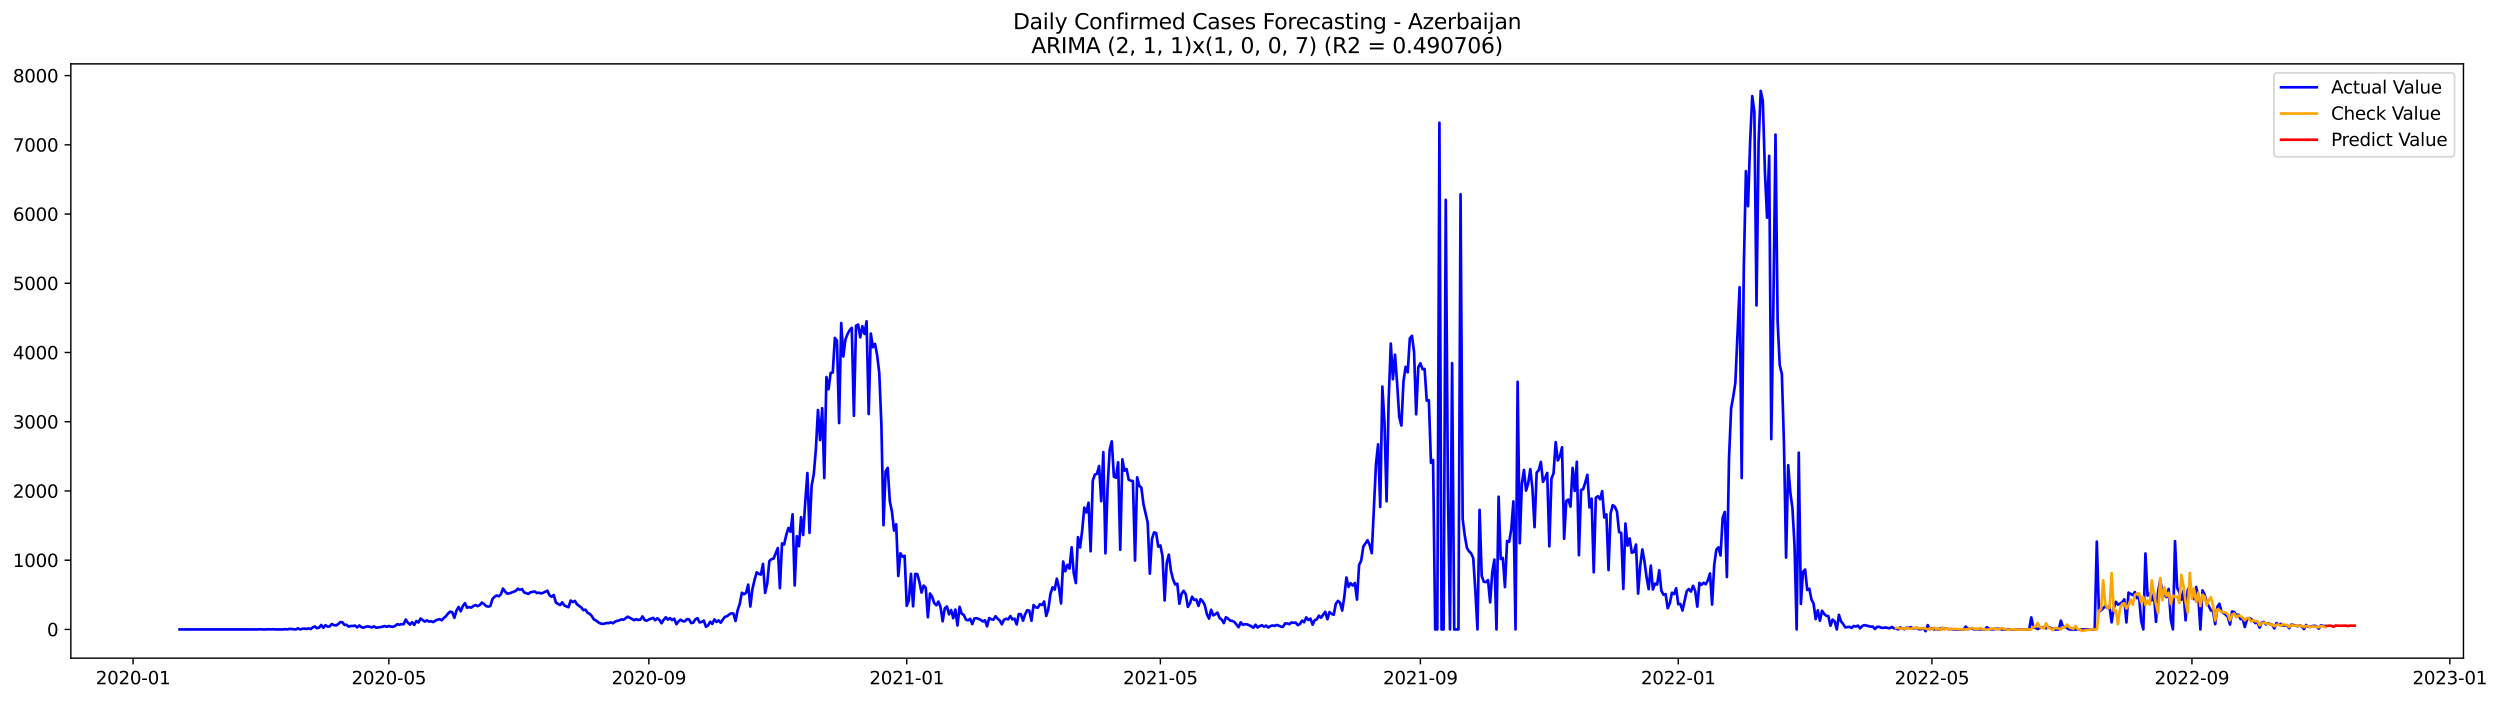 <?xml version="1.0" encoding="utf-8" standalone="no"?>
<!DOCTYPE svg PUBLIC "-//W3C//DTD SVG 1.1//EN"
  "http://www.w3.org/Graphics/SVG/1.1/DTD/svg11.dtd">
<svg xmlns:xlink="http://www.w3.org/1999/xlink" width="1399.31pt" height="392.274pt" viewBox="0 0 1399.31 392.274" xmlns="http://www.w3.org/2000/svg" version="1.1">
 <defs>
  <style type="text/css">*{stroke-linejoin: round; stroke-linecap: butt}</style>
 </defs>
 <g id="figure_1">
  <g id="patch_1">
   <path d="M 0 392.274 
L 1399.31 392.274 
L 1399.31 0 
L 0 0 
z
" style="fill: #ffffff"/>
  </g>
  <g id="axes_1">
   <g id="patch_2">
    <path d="M 39.65 368.396 
L 1378.85 368.396 
L 1378.85 35.755 
L 39.65 35.755 
z
" style="fill: #ffffff"/>
   </g>
   <g id="matplotlib.axis_1">
    <g id="xtick_1">
     <g id="line2d_1">
      <defs>
       <path id="m69e3f27274" d="M 0 0 
L 0 3.5 
" style="stroke: #000000; stroke-width: 0.8"/>
      </defs>
      <g>
       <use xlink:href="#m69e3f27274" x="74.494" y="368.396" style="stroke: #000000; stroke-width: 0.8"/>
      </g>
     </g>
     <g id="text_1">
      <!-- 2020-01 -->
      <g transform="translate(53.602 382.994)scale(0.1 -0.1)">
       <defs>
        <path id="DejaVuSans-32" d="M 1228 531 
L 3431 531 
L 3431 0 
L 469 0 
L 469 531 
Q 828 903 1448 1529 
Q 2069 2156 2228 2338 
Q 2531 2678 2651 2914 
Q 2772 3150 2772 3378 
Q 2772 3750 2511 3984 
Q 2250 4219 1831 4219 
Q 1534 4219 1204 4116 
Q 875 4013 500 3803 
L 500 4441 
Q 881 4594 1212 4672 
Q 1544 4750 1819 4750 
Q 2544 4750 2975 4387 
Q 3406 4025 3406 3419 
Q 3406 3131 3298 2873 
Q 3191 2616 2906 2266 
Q 2828 2175 2409 1742 
Q 1991 1309 1228 531 
z
" transform="scale(0.016)"/>
        <path id="DejaVuSans-30" d="M 2034 4250 
Q 1547 4250 1301 3770 
Q 1056 3291 1056 2328 
Q 1056 1369 1301 889 
Q 1547 409 2034 409 
Q 2525 409 2770 889 
Q 3016 1369 3016 2328 
Q 3016 3291 2770 3770 
Q 2525 4250 2034 4250 
z
M 2034 4750 
Q 2819 4750 3233 4129 
Q 3647 3509 3647 2328 
Q 3647 1150 3233 529 
Q 2819 -91 2034 -91 
Q 1250 -91 836 529 
Q 422 1150 422 2328 
Q 422 3509 836 4129 
Q 1250 4750 2034 4750 
z
" transform="scale(0.016)"/>
        <path id="DejaVuSans-2d" d="M 313 2009 
L 1997 2009 
L 1997 1497 
L 313 1497 
L 313 2009 
z
" transform="scale(0.016)"/>
        <path id="DejaVuSans-31" d="M 794 531 
L 1825 531 
L 1825 4091 
L 703 3866 
L 703 4441 
L 1819 4666 
L 2450 4666 
L 2450 531 
L 3481 531 
L 3481 0 
L 794 0 
L 794 531 
z
" transform="scale(0.016)"/>
       </defs>
       <use xlink:href="#DejaVuSans-32"/>
       <use xlink:href="#DejaVuSans-30" x="63.623"/>
       <use xlink:href="#DejaVuSans-32" x="127.246"/>
       <use xlink:href="#DejaVuSans-30" x="190.869"/>
       <use xlink:href="#DejaVuSans-2d" x="254.492"/>
       <use xlink:href="#DejaVuSans-30" x="290.576"/>
       <use xlink:href="#DejaVuSans-31" x="354.199"/>
      </g>
     </g>
    </g>
    <g id="xtick_2">
     <g id="line2d_2">
      <g>
       <use xlink:href="#m69e3f27274" x="217.654" y="368.396" style="stroke: #000000; stroke-width: 0.8"/>
      </g>
     </g>
     <g id="text_2">
      <!-- 2020-05 -->
      <g transform="translate(196.763 382.994)scale(0.1 -0.1)">
       <defs>
        <path id="DejaVuSans-35" d="M 691 4666 
L 3169 4666 
L 3169 4134 
L 1269 4134 
L 1269 2991 
Q 1406 3038 1543 3061 
Q 1681 3084 1819 3084 
Q 2600 3084 3056 2656 
Q 3513 2228 3513 1497 
Q 3513 744 3044 326 
Q 2575 -91 1722 -91 
Q 1428 -91 1123 -41 
Q 819 9 494 109 
L 494 744 
Q 775 591 1075 516 
Q 1375 441 1709 441 
Q 2250 441 2565 725 
Q 2881 1009 2881 1497 
Q 2881 1984 2565 2268 
Q 2250 2553 1709 2553 
Q 1456 2553 1204 2497 
Q 953 2441 691 2322 
L 691 4666 
z
" transform="scale(0.016)"/>
       </defs>
       <use xlink:href="#DejaVuSans-32"/>
       <use xlink:href="#DejaVuSans-30" x="63.623"/>
       <use xlink:href="#DejaVuSans-32" x="127.246"/>
       <use xlink:href="#DejaVuSans-30" x="190.869"/>
       <use xlink:href="#DejaVuSans-2d" x="254.492"/>
       <use xlink:href="#DejaVuSans-30" x="290.576"/>
       <use xlink:href="#DejaVuSans-35" x="354.199"/>
      </g>
     </g>
    </g>
    <g id="xtick_3">
     <g id="line2d_3">
      <g>
       <use xlink:href="#m69e3f27274" x="363.181" y="368.396" style="stroke: #000000; stroke-width: 0.8"/>
      </g>
     </g>
     <g id="text_3">
      <!-- 2020-09 -->
      <g transform="translate(342.289 382.994)scale(0.1 -0.1)">
       <defs>
        <path id="DejaVuSans-39" d="M 703 97 
L 703 672 
Q 941 559 1184 500 
Q 1428 441 1663 441 
Q 2288 441 2617 861 
Q 2947 1281 2994 2138 
Q 2813 1869 2534 1725 
Q 2256 1581 1919 1581 
Q 1219 1581 811 2004 
Q 403 2428 403 3163 
Q 403 3881 828 4315 
Q 1253 4750 1959 4750 
Q 2769 4750 3195 4129 
Q 3622 3509 3622 2328 
Q 3622 1225 3098 567 
Q 2575 -91 1691 -91 
Q 1453 -91 1209 -44 
Q 966 3 703 97 
z
M 1959 2075 
Q 2384 2075 2632 2365 
Q 2881 2656 2881 3163 
Q 2881 3666 2632 3958 
Q 2384 4250 1959 4250 
Q 1534 4250 1286 3958 
Q 1038 3666 1038 3163 
Q 1038 2656 1286 2365 
Q 1534 2075 1959 2075 
z
" transform="scale(0.016)"/>
       </defs>
       <use xlink:href="#DejaVuSans-32"/>
       <use xlink:href="#DejaVuSans-30" x="63.623"/>
       <use xlink:href="#DejaVuSans-32" x="127.246"/>
       <use xlink:href="#DejaVuSans-30" x="190.869"/>
       <use xlink:href="#DejaVuSans-2d" x="254.492"/>
       <use xlink:href="#DejaVuSans-30" x="290.576"/>
       <use xlink:href="#DejaVuSans-39" x="354.199"/>
      </g>
     </g>
    </g>
    <g id="xtick_4">
     <g id="line2d_4">
      <g>
       <use xlink:href="#m69e3f27274" x="507.524" y="368.396" style="stroke: #000000; stroke-width: 0.8"/>
      </g>
     </g>
     <g id="text_4">
      <!-- 2021-01 -->
      <g transform="translate(486.633 382.994)scale(0.1 -0.1)">
       <use xlink:href="#DejaVuSans-32"/>
       <use xlink:href="#DejaVuSans-30" x="63.623"/>
       <use xlink:href="#DejaVuSans-32" x="127.246"/>
       <use xlink:href="#DejaVuSans-31" x="190.869"/>
       <use xlink:href="#DejaVuSans-2d" x="254.492"/>
       <use xlink:href="#DejaVuSans-30" x="290.576"/>
       <use xlink:href="#DejaVuSans-31" x="354.199"/>
      </g>
     </g>
    </g>
    <g id="xtick_5">
     <g id="line2d_5">
      <g>
       <use xlink:href="#m69e3f27274" x="649.501" y="368.396" style="stroke: #000000; stroke-width: 0.8"/>
      </g>
     </g>
     <g id="text_5">
      <!-- 2021-05 -->
      <g transform="translate(628.61 382.994)scale(0.1 -0.1)">
       <use xlink:href="#DejaVuSans-32"/>
       <use xlink:href="#DejaVuSans-30" x="63.623"/>
       <use xlink:href="#DejaVuSans-32" x="127.246"/>
       <use xlink:href="#DejaVuSans-31" x="190.869"/>
       <use xlink:href="#DejaVuSans-2d" x="254.492"/>
       <use xlink:href="#DejaVuSans-30" x="290.576"/>
       <use xlink:href="#DejaVuSans-35" x="354.199"/>
      </g>
     </g>
    </g>
    <g id="xtick_6">
     <g id="line2d_6">
      <g>
       <use xlink:href="#m69e3f27274" x="795.028" y="368.396" style="stroke: #000000; stroke-width: 0.8"/>
      </g>
     </g>
     <g id="text_6">
      <!-- 2021-09 -->
      <g transform="translate(774.136 382.994)scale(0.1 -0.1)">
       <use xlink:href="#DejaVuSans-32"/>
       <use xlink:href="#DejaVuSans-30" x="63.623"/>
       <use xlink:href="#DejaVuSans-32" x="127.246"/>
       <use xlink:href="#DejaVuSans-31" x="190.869"/>
       <use xlink:href="#DejaVuSans-2d" x="254.492"/>
       <use xlink:href="#DejaVuSans-30" x="290.576"/>
       <use xlink:href="#DejaVuSans-39" x="354.199"/>
      </g>
     </g>
    </g>
    <g id="xtick_7">
     <g id="line2d_7">
      <g>
       <use xlink:href="#m69e3f27274" x="939.371" y="368.396" style="stroke: #000000; stroke-width: 0.8"/>
      </g>
     </g>
     <g id="text_7">
      <!-- 2022-01 -->
      <g transform="translate(918.48 382.994)scale(0.1 -0.1)">
       <use xlink:href="#DejaVuSans-32"/>
       <use xlink:href="#DejaVuSans-30" x="63.623"/>
       <use xlink:href="#DejaVuSans-32" x="127.246"/>
       <use xlink:href="#DejaVuSans-32" x="190.869"/>
       <use xlink:href="#DejaVuSans-2d" x="254.492"/>
       <use xlink:href="#DejaVuSans-30" x="290.576"/>
       <use xlink:href="#DejaVuSans-31" x="354.199"/>
      </g>
     </g>
    </g>
    <g id="xtick_8">
     <g id="line2d_8">
      <g>
       <use xlink:href="#m69e3f27274" x="1081.349" y="368.396" style="stroke: #000000; stroke-width: 0.8"/>
      </g>
     </g>
     <g id="text_8">
      <!-- 2022-05 -->
      <g transform="translate(1060.457 382.994)scale(0.1 -0.1)">
       <use xlink:href="#DejaVuSans-32"/>
       <use xlink:href="#DejaVuSans-30" x="63.623"/>
       <use xlink:href="#DejaVuSans-32" x="127.246"/>
       <use xlink:href="#DejaVuSans-32" x="190.869"/>
       <use xlink:href="#DejaVuSans-2d" x="254.492"/>
       <use xlink:href="#DejaVuSans-30" x="290.576"/>
       <use xlink:href="#DejaVuSans-35" x="354.199"/>
      </g>
     </g>
    </g>
    <g id="xtick_9">
     <g id="line2d_9">
      <g>
       <use xlink:href="#m69e3f27274" x="1226.875" y="368.396" style="stroke: #000000; stroke-width: 0.8"/>
      </g>
     </g>
     <g id="text_9">
      <!-- 2022-09 -->
      <g transform="translate(1205.984 382.994)scale(0.1 -0.1)">
       <use xlink:href="#DejaVuSans-32"/>
       <use xlink:href="#DejaVuSans-30" x="63.623"/>
       <use xlink:href="#DejaVuSans-32" x="127.246"/>
       <use xlink:href="#DejaVuSans-32" x="190.869"/>
       <use xlink:href="#DejaVuSans-2d" x="254.492"/>
       <use xlink:href="#DejaVuSans-30" x="290.576"/>
       <use xlink:href="#DejaVuSans-39" x="354.199"/>
      </g>
     </g>
    </g>
    <g id="xtick_10">
     <g id="line2d_10">
      <g>
       <use xlink:href="#m69e3f27274" x="1371.219" y="368.396" style="stroke: #000000; stroke-width: 0.8"/>
      </g>
     </g>
     <g id="text_10">
      <!-- 2023-01 -->
      <g transform="translate(1350.327 382.994)scale(0.1 -0.1)">
       <defs>
        <path id="DejaVuSans-33" d="M 2597 2516 
Q 3050 2419 3304 2112 
Q 3559 1806 3559 1356 
Q 3559 666 3084 287 
Q 2609 -91 1734 -91 
Q 1441 -91 1130 -33 
Q 819 25 488 141 
L 488 750 
Q 750 597 1062 519 
Q 1375 441 1716 441 
Q 2309 441 2620 675 
Q 2931 909 2931 1356 
Q 2931 1769 2642 2001 
Q 2353 2234 1838 2234 
L 1294 2234 
L 1294 2753 
L 1863 2753 
Q 2328 2753 2575 2939 
Q 2822 3125 2822 3475 
Q 2822 3834 2567 4026 
Q 2313 4219 1838 4219 
Q 1578 4219 1281 4162 
Q 984 4106 628 3988 
L 628 4550 
Q 988 4650 1302 4700 
Q 1616 4750 1894 4750 
Q 2613 4750 3031 4423 
Q 3450 4097 3450 3541 
Q 3450 3153 3228 2886 
Q 3006 2619 2597 2516 
z
" transform="scale(0.016)"/>
       </defs>
       <use xlink:href="#DejaVuSans-32"/>
       <use xlink:href="#DejaVuSans-30" x="63.623"/>
       <use xlink:href="#DejaVuSans-32" x="127.246"/>
       <use xlink:href="#DejaVuSans-33" x="190.869"/>
       <use xlink:href="#DejaVuSans-2d" x="254.492"/>
       <use xlink:href="#DejaVuSans-30" x="290.576"/>
       <use xlink:href="#DejaVuSans-31" x="354.199"/>
      </g>
     </g>
    </g>
   </g>
   <g id="matplotlib.axis_2">
    <g id="ytick_1">
     <g id="line2d_11">
      <defs>
       <path id="m40a058758f" d="M 0 0 
L -3.5 0 
" style="stroke: #000000; stroke-width: 0.8"/>
      </defs>
      <g>
       <use xlink:href="#m40a058758f" x="39.65" y="352.307" style="stroke: #000000; stroke-width: 0.8"/>
      </g>
     </g>
     <g id="text_11">
      <!-- 0 -->
      <g transform="translate(26.288 356.106)scale(0.1 -0.1)">
       <use xlink:href="#DejaVuSans-30"/>
      </g>
     </g>
    </g>
    <g id="ytick_2">
     <g id="line2d_12">
      <g>
       <use xlink:href="#m40a058758f" x="39.65" y="313.557" style="stroke: #000000; stroke-width: 0.8"/>
      </g>
     </g>
     <g id="text_12">
      <!-- 1000 -->
      <g transform="translate(7.2 317.357)scale(0.1 -0.1)">
       <use xlink:href="#DejaVuSans-31"/>
       <use xlink:href="#DejaVuSans-30" x="63.623"/>
       <use xlink:href="#DejaVuSans-30" x="127.246"/>
       <use xlink:href="#DejaVuSans-30" x="190.869"/>
      </g>
     </g>
    </g>
    <g id="ytick_3">
     <g id="line2d_13">
      <g>
       <use xlink:href="#m40a058758f" x="39.65" y="274.808" style="stroke: #000000; stroke-width: 0.8"/>
      </g>
     </g>
     <g id="text_13">
      <!-- 2000 -->
      <g transform="translate(7.2 278.607)scale(0.1 -0.1)">
       <use xlink:href="#DejaVuSans-32"/>
       <use xlink:href="#DejaVuSans-30" x="63.623"/>
       <use xlink:href="#DejaVuSans-30" x="127.246"/>
       <use xlink:href="#DejaVuSans-30" x="190.869"/>
      </g>
     </g>
    </g>
    <g id="ytick_4">
     <g id="line2d_14">
      <g>
       <use xlink:href="#m40a058758f" x="39.65" y="236.059" style="stroke: #000000; stroke-width: 0.8"/>
      </g>
     </g>
     <g id="text_14">
      <!-- 3000 -->
      <g transform="translate(7.2 239.858)scale(0.1 -0.1)">
       <use xlink:href="#DejaVuSans-33"/>
       <use xlink:href="#DejaVuSans-30" x="63.623"/>
       <use xlink:href="#DejaVuSans-30" x="127.246"/>
       <use xlink:href="#DejaVuSans-30" x="190.869"/>
      </g>
     </g>
    </g>
    <g id="ytick_5">
     <g id="line2d_15">
      <g>
       <use xlink:href="#m40a058758f" x="39.65" y="197.309" style="stroke: #000000; stroke-width: 0.8"/>
      </g>
     </g>
     <g id="text_15">
      <!-- 4000 -->
      <g transform="translate(7.2 201.109)scale(0.1 -0.1)">
       <defs>
        <path id="DejaVuSans-34" d="M 2419 4116 
L 825 1625 
L 2419 1625 
L 2419 4116 
z
M 2253 4666 
L 3047 4666 
L 3047 1625 
L 3713 1625 
L 3713 1100 
L 3047 1100 
L 3047 0 
L 2419 0 
L 2419 1100 
L 313 1100 
L 313 1709 
L 2253 4666 
z
" transform="scale(0.016)"/>
       </defs>
       <use xlink:href="#DejaVuSans-34"/>
       <use xlink:href="#DejaVuSans-30" x="63.623"/>
       <use xlink:href="#DejaVuSans-30" x="127.246"/>
       <use xlink:href="#DejaVuSans-30" x="190.869"/>
      </g>
     </g>
    </g>
    <g id="ytick_6">
     <g id="line2d_16">
      <g>
       <use xlink:href="#m40a058758f" x="39.65" y="158.56" style="stroke: #000000; stroke-width: 0.8"/>
      </g>
     </g>
     <g id="text_16">
      <!-- 5000 -->
      <g transform="translate(7.2 162.359)scale(0.1 -0.1)">
       <use xlink:href="#DejaVuSans-35"/>
       <use xlink:href="#DejaVuSans-30" x="63.623"/>
       <use xlink:href="#DejaVuSans-30" x="127.246"/>
       <use xlink:href="#DejaVuSans-30" x="190.869"/>
      </g>
     </g>
    </g>
    <g id="ytick_7">
     <g id="line2d_17">
      <g>
       <use xlink:href="#m40a058758f" x="39.65" y="119.811" style="stroke: #000000; stroke-width: 0.8"/>
      </g>
     </g>
     <g id="text_17">
      <!-- 6000 -->
      <g transform="translate(7.2 123.61)scale(0.1 -0.1)">
       <defs>
        <path id="DejaVuSans-36" d="M 2113 2584 
Q 1688 2584 1439 2293 
Q 1191 2003 1191 1497 
Q 1191 994 1439 701 
Q 1688 409 2113 409 
Q 2538 409 2786 701 
Q 3034 994 3034 1497 
Q 3034 2003 2786 2293 
Q 2538 2584 2113 2584 
z
M 3366 4563 
L 3366 3988 
Q 3128 4100 2886 4159 
Q 2644 4219 2406 4219 
Q 1781 4219 1451 3797 
Q 1122 3375 1075 2522 
Q 1259 2794 1537 2939 
Q 1816 3084 2150 3084 
Q 2853 3084 3261 2657 
Q 3669 2231 3669 1497 
Q 3669 778 3244 343 
Q 2819 -91 2113 -91 
Q 1303 -91 875 529 
Q 447 1150 447 2328 
Q 447 3434 972 4092 
Q 1497 4750 2381 4750 
Q 2619 4750 2861 4703 
Q 3103 4656 3366 4563 
z
" transform="scale(0.016)"/>
       </defs>
       <use xlink:href="#DejaVuSans-36"/>
       <use xlink:href="#DejaVuSans-30" x="63.623"/>
       <use xlink:href="#DejaVuSans-30" x="127.246"/>
       <use xlink:href="#DejaVuSans-30" x="190.869"/>
      </g>
     </g>
    </g>
    <g id="ytick_8">
     <g id="line2d_18">
      <g>
       <use xlink:href="#m40a058758f" x="39.65" y="81.061" style="stroke: #000000; stroke-width: 0.8"/>
      </g>
     </g>
     <g id="text_18">
      <!-- 7000 -->
      <g transform="translate(7.2 84.86)scale(0.1 -0.1)">
       <defs>
        <path id="DejaVuSans-37" d="M 525 4666 
L 3525 4666 
L 3525 4397 
L 1831 0 
L 1172 0 
L 2766 4134 
L 525 4134 
L 525 4666 
z
" transform="scale(0.016)"/>
       </defs>
       <use xlink:href="#DejaVuSans-37"/>
       <use xlink:href="#DejaVuSans-30" x="63.623"/>
       <use xlink:href="#DejaVuSans-30" x="127.246"/>
       <use xlink:href="#DejaVuSans-30" x="190.869"/>
      </g>
     </g>
    </g>
    <g id="ytick_9">
     <g id="line2d_19">
      <g>
       <use xlink:href="#m40a058758f" x="39.65" y="42.312" style="stroke: #000000; stroke-width: 0.8"/>
      </g>
     </g>
     <g id="text_19">
      <!-- 8000 -->
      <g transform="translate(7.2 46.111)scale(0.1 -0.1)">
       <defs>
        <path id="DejaVuSans-38" d="M 2034 2216 
Q 1584 2216 1326 1975 
Q 1069 1734 1069 1313 
Q 1069 891 1326 650 
Q 1584 409 2034 409 
Q 2484 409 2743 651 
Q 3003 894 3003 1313 
Q 3003 1734 2745 1975 
Q 2488 2216 2034 2216 
z
M 1403 2484 
Q 997 2584 770 2862 
Q 544 3141 544 3541 
Q 544 4100 942 4425 
Q 1341 4750 2034 4750 
Q 2731 4750 3128 4425 
Q 3525 4100 3525 3541 
Q 3525 3141 3298 2862 
Q 3072 2584 2669 2484 
Q 3125 2378 3379 2068 
Q 3634 1759 3634 1313 
Q 3634 634 3220 271 
Q 2806 -91 2034 -91 
Q 1263 -91 848 271 
Q 434 634 434 1313 
Q 434 1759 690 2068 
Q 947 2378 1403 2484 
z
M 1172 3481 
Q 1172 3119 1398 2916 
Q 1625 2713 2034 2713 
Q 2441 2713 2670 2916 
Q 2900 3119 2900 3481 
Q 2900 3844 2670 4047 
Q 2441 4250 2034 4250 
Q 1625 4250 1398 4047 
Q 1172 3844 1172 3481 
z
" transform="scale(0.016)"/>
       </defs>
       <use xlink:href="#DejaVuSans-38"/>
       <use xlink:href="#DejaVuSans-30" x="63.623"/>
       <use xlink:href="#DejaVuSans-30" x="127.246"/>
       <use xlink:href="#DejaVuSans-30" x="190.869"/>
      </g>
     </g>
    </g>
   </g>
   <g id="line2d_20">
    <path d="M 100.523 352.307 
L 144.299 352.307 
L 145.482 352.191 
L 146.665 352.307 
L 149.032 352.307 
L 150.215 352.191 
L 151.398 352.307 
L 152.581 352.191 
L 153.764 352.307 
L 158.497 352.307 
L 159.68 352.152 
L 160.863 352.307 
L 162.046 351.997 
L 165.596 352.307 
L 166.779 351.687 
L 167.962 352.307 
L 169.145 351.958 
L 170.328 351.842 
L 171.511 352.036 
L 172.694 351.726 
L 173.878 352.074 
L 175.061 351.183 
L 176.244 350.641 
L 177.427 351.648 
L 178.61 351.261 
L 179.793 349.827 
L 180.976 351.338 
L 182.16 349.943 
L 183.343 350.718 
L 184.526 350.641 
L 185.709 349.284 
L 186.892 349.866 
L 188.075 350.098 
L 189.258 349.362 
L 190.442 348.238 
L 191.625 348.277 
L 192.808 349.788 
L 193.991 349.711 
L 195.174 350.757 
L 196.357 350.369 
L 197.54 350.408 
L 198.724 350.137 
L 199.907 351.144 
L 201.09 350.098 
L 202.273 351.028 
L 203.456 351.338 
L 204.639 350.834 
L 205.822 350.602 
L 208.189 351.144 
L 209.372 350.602 
L 210.555 351.338 
L 212.921 351.028 
L 214.104 350.796 
L 215.288 350.408 
L 216.471 350.834 
L 217.654 350.369 
L 218.837 350.757 
L 220.02 350.834 
L 221.203 350.292 
L 222.386 349.362 
L 223.57 349.711 
L 224.753 349.323 
L 225.936 349.401 
L 227.119 346.766 
L 228.302 348.548 
L 229.485 349.594 
L 230.668 348.277 
L 231.852 349.788 
L 233.035 347.618 
L 234.218 348.393 
L 235.401 346.184 
L 237.767 347.928 
L 238.951 347.231 
L 240.134 347.928 
L 241.317 347.734 
L 242.5 348.199 
L 243.683 347.386 
L 244.866 346.882 
L 246.049 346.533 
L 247.233 347.192 
L 248.416 345.913 
L 249.599 344.906 
L 250.782 343.394 
L 251.965 342.348 
L 253.148 342.697 
L 254.331 345.797 
L 255.515 341.728 
L 256.698 339.713 
L 257.881 342.154 
L 259.064 339.209 
L 260.247 337.621 
L 261.43 340.139 
L 262.613 339.791 
L 263.797 340.101 
L 264.98 339.171 
L 266.163 338.667 
L 267.346 339.287 
L 268.529 338.667 
L 269.712 337.311 
L 270.895 338.086 
L 272.079 339.209 
L 273.262 339.558 
L 274.445 339.209 
L 275.628 335.335 
L 276.811 334.056 
L 277.994 333.281 
L 279.177 333.785 
L 280.361 332.622 
L 281.544 329.445 
L 282.727 331.111 
L 283.91 332.273 
L 285.093 332.118 
L 287.459 331.227 
L 288.643 330.762 
L 289.826 329.522 
L 291.009 330.142 
L 292.192 329.716 
L 293.375 331.615 
L 295.741 332.428 
L 296.925 331.498 
L 299.291 331.072 
L 300.474 331.925 
L 301.657 331.731 
L 302.84 332.157 
L 304.023 331.808 
L 306.39 330.646 
L 307.573 333.203 
L 308.756 334.056 
L 309.939 333.048 
L 311.122 337.272 
L 313.489 338.667 
L 314.672 337.156 
L 315.855 338.861 
L 317.038 339.442 
L 318.221 339.868 
L 319.404 336.148 
L 320.587 336.962 
L 321.771 336.342 
L 322.954 338.241 
L 325.32 339.984 
L 326.503 341.496 
L 327.686 341.224 
L 328.869 342.968 
L 330.053 343.549 
L 331.236 344.828 
L 332.419 346.727 
L 333.602 347.308 
L 334.785 348.238 
L 335.968 348.936 
L 337.151 349.246 
L 338.335 349.052 
L 339.518 348.703 
L 340.701 348.781 
L 341.884 348.316 
L 343.067 348.858 
L 344.25 347.967 
L 345.433 347.502 
L 346.617 347.231 
L 347.8 346.649 
L 348.983 346.921 
L 351.349 345.177 
L 353.715 346.417 
L 354.899 347.153 
L 356.082 346.572 
L 357.265 346.998 
L 358.448 346.804 
L 359.631 345.022 
L 360.814 347.076 
L 361.997 347.424 
L 363.181 346.766 
L 365.547 345.836 
L 366.73 347.192 
L 367.913 346.068 
L 369.096 346.998 
L 370.279 348.858 
L 371.463 346.921 
L 372.646 345.526 
L 373.829 346.804 
L 375.012 345.991 
L 376.195 347.076 
L 377.378 346.301 
L 378.561 349.362 
L 379.745 347.889 
L 380.928 346.843 
L 382.111 347.696 
L 383.294 347.773 
L 384.477 346.572 
L 385.66 346.649 
L 386.843 348.742 
L 388.027 348.509 
L 389.21 346.649 
L 390.393 346.029 
L 391.576 348.393 
L 392.759 348.122 
L 393.942 347.347 
L 395.125 350.834 
L 396.309 350.059 
L 397.492 348.044 
L 398.675 349.207 
L 399.858 346.727 
L 401.041 348.122 
L 402.224 347.269 
L 403.407 348.548 
L 404.591 346.766 
L 405.774 345.254 
L 406.957 344.906 
L 408.14 343.976 
L 409.323 343.278 
L 410.506 343.394 
L 411.689 347.579 
L 412.873 341.573 
L 414.056 338.008 
L 415.239 331.77 
L 416.422 332.583 
L 417.605 331.847 
L 418.788 327.236 
L 419.971 339.481 
L 421.155 329.677 
L 422.338 324.64 
L 423.521 320.339 
L 424.704 321.191 
L 425.887 321.617 
L 427.07 315.65 
L 428.253 331.886 
L 429.437 326.616 
L 430.62 314.022 
L 431.803 312.976 
L 432.986 312.705 
L 435.352 306.776 
L 436.535 329.212 
L 437.719 304.18 
L 438.902 304.761 
L 440.085 299.453 
L 441.268 295.539 
L 442.451 297.67 
L 443.634 287.867 
L 444.817 327.701 
L 446.001 300.15 
L 447.184 305.73 
L 448.367 289.455 
L 449.55 299.453 
L 450.733 280.659 
L 451.916 264.772 
L 453.099 298.251 
L 454.283 271.902 
L 455.466 265.547 
L 456.649 251.675 
L 457.832 229.51 
L 459.015 246.327 
L 460.198 228.464 
L 461.381 267.562 
L 462.565 211.027 
L 463.748 217.885 
L 464.931 208.74 
L 466.114 208.469 
L 467.297 189.094 
L 468.48 190.722 
L 469.663 236.795 
L 470.847 180.802 
L 472.03 199.557 
L 473.213 189.986 
L 474.396 186.963 
L 475.579 184.793 
L 476.762 183.515 
L 477.945 232.726 
L 479.129 182.313 
L 480.312 181.693 
L 481.495 188.823 
L 482.678 182.546 
L 483.861 186.925 
L 485.044 179.833 
L 486.227 231.719 
L 487.411 186.731 
L 488.594 194.326 
L 489.777 192.504 
L 490.96 198.782 
L 492.143 208.74 
L 493.326 237.57 
L 494.509 293.989 
L 495.693 263.803 
L 496.876 261.866 
L 498.059 280.62 
L 499.242 286.317 
L 500.425 296.973 
L 501.608 293.446 
L 502.791 322.392 
L 503.975 309.644 
L 505.158 311.542 
L 506.341 311.077 
L 507.524 339.093 
L 508.707 335.993 
L 509.89 321.191 
L 511.073 339.364 
L 512.257 321.23 
L 513.44 321.346 
L 514.623 325.763 
L 515.806 331.692 
L 516.989 327.778 
L 518.172 329.018 
L 519.355 345.487 
L 520.539 332.196 
L 521.722 333.94 
L 522.905 337.582 
L 524.088 338.783 
L 525.271 336.73 
L 526.454 339.829 
L 527.637 347.734 
L 528.821 340.488 
L 530.004 339.442 
L 531.187 343.859 
L 532.37 341.457 
L 533.553 346.029 
L 534.736 341.186 
L 535.919 350.098 
L 537.103 339.674 
L 538.286 343.549 
L 539.469 344.208 
L 540.652 346.804 
L 541.835 347.231 
L 543.018 346.378 
L 544.201 349.323 
L 545.385 346.146 
L 546.568 346.029 
L 547.751 346.417 
L 548.934 346.959 
L 550.117 347.851 
L 551.3 347.192 
L 552.484 350.602 
L 553.667 345.952 
L 554.85 346.611 
L 556.033 346.882 
L 557.216 344.906 
L 558.399 346.301 
L 559.582 347.347 
L 560.766 349.439 
L 561.949 346.882 
L 563.132 346.339 
L 564.315 346.688 
L 565.498 344.828 
L 566.681 346.727 
L 567.864 346.262 
L 569.048 349.517 
L 570.231 343.666 
L 571.414 343.782 
L 572.597 347.424 
L 573.78 343.821 
L 574.963 341.534 
L 576.146 341.844 
L 577.33 347.463 
L 578.513 338.667 
L 579.696 339.946 
L 580.879 340.139 
L 582.062 338.163 
L 583.245 338.628 
L 584.428 336.691 
L 585.612 344.751 
L 586.795 340.798 
L 587.978 332.351 
L 589.161 328.747 
L 590.344 329.987 
L 591.527 323.903 
L 592.71 328.941 
L 593.894 337.737 
L 595.077 314.332 
L 596.26 319.757 
L 597.443 316.154 
L 598.626 318.246 
L 599.809 306.311 
L 600.992 320.765 
L 602.176 326.345 
L 603.359 300.654 
L 604.542 306.389 
L 605.725 296.934 
L 606.908 284.147 
L 608.091 286.82 
L 609.274 281.357 
L 610.458 308.559 
L 611.641 269.151 
L 612.824 265.624 
L 614.007 265.198 
L 615.19 260.82 
L 616.373 280.543 
L 617.556 253.07 
L 618.74 309.721 
L 619.923 273.452 
L 621.106 251.752 
L 622.289 247.025 
L 623.472 266.826 
L 624.655 267.368 
L 625.838 258.766 
L 627.022 307.706 
L 628.205 257.1 
L 629.388 263.454 
L 630.571 262.525 
L 631.754 268.492 
L 632.937 269.073 
L 634.12 269.228 
L 635.304 313.751 
L 636.487 267.174 
L 637.67 271.902 
L 638.853 272.987 
L 640.036 282.209 
L 642.402 292.594 
L 643.586 321.075 
L 644.769 301.661 
L 645.952 297.98 
L 647.135 298.368 
L 648.318 305.963 
L 649.501 305.304 
L 650.684 311.31 
L 651.868 336.11 
L 653.051 314.991 
L 654.234 310.457 
L 655.417 319.602 
L 656.6 324.33 
L 657.783 327.158 
L 658.966 326.732 
L 660.15 337.931 
L 661.333 332.39 
L 662.516 330.685 
L 663.699 332.583 
L 664.882 339.674 
L 666.065 337.698 
L 667.248 334.017 
L 668.432 335.8 
L 669.615 335.567 
L 670.798 339.171 
L 671.981 335.373 
L 673.164 336.575 
L 674.347 338.667 
L 675.53 343.821 
L 676.714 346.262 
L 677.897 341.302 
L 679.08 344.441 
L 680.263 343.782 
L 681.446 342.929 
L 682.629 345.952 
L 683.812 346.843 
L 684.996 348.742 
L 686.179 345.487 
L 687.362 346.262 
L 688.545 347.347 
L 689.728 347.541 
L 690.911 348.122 
L 693.278 351.067 
L 694.461 348.354 
L 695.644 349.672 
L 696.827 349.401 
L 698.01 349.478 
L 699.193 349.943 
L 700.376 350.563 
L 701.56 351.338 
L 702.743 349.672 
L 703.926 351.261 
L 705.109 350.447 
L 706.292 349.982 
L 707.475 350.834 
L 708.658 350.137 
L 709.842 351.222 
L 711.025 350.486 
L 712.208 350.098 
L 713.391 350.331 
L 714.574 349.788 
L 715.757 350.176 
L 716.94 350.757 
L 718.124 350.834 
L 719.307 348.936 
L 720.49 348.974 
L 721.673 349.401 
L 722.856 348.393 
L 724.039 348.626 
L 725.222 348.471 
L 726.406 349.904 
L 727.589 349.284 
L 728.772 347.386 
L 729.955 348.277 
L 731.138 345.564 
L 732.321 347.037 
L 733.504 346.262 
L 734.688 349.633 
L 735.871 347.153 
L 737.054 346.649 
L 738.237 344.596 
L 739.42 345.758 
L 741.786 342.426 
L 742.97 346.572 
L 744.153 342.581 
L 745.336 343.588 
L 746.519 344.092 
L 747.702 337.931 
L 748.885 336.342 
L 750.068 337.35 
L 751.252 341.767 
L 752.435 334.172 
L 753.618 323.245 
L 754.801 328.476 
L 755.984 326.422 
L 757.167 327.778 
L 758.35 326.306 
L 759.534 335.606 
L 760.717 316.231 
L 761.9 313.712 
L 763.083 305.963 
L 765.449 302.359 
L 766.632 305.033 
L 767.816 309.644 
L 770.182 259.463 
L 771.365 248.691 
L 772.548 283.759 
L 773.731 216.374 
L 774.914 236.33 
L 776.098 280.582 
L 777.281 223.581 
L 778.464 192.311 
L 779.647 212.267 
L 780.83 198.549 
L 782.013 214.708 
L 783.196 233.385 
L 784.38 238.19 
L 785.563 213.468 
L 786.746 205.292 
L 787.929 208.392 
L 789.112 189.443 
L 790.295 187.971 
L 791.478 196.922 
L 792.662 231.913 
L 793.845 205.524 
L 795.028 203.315 
L 796.211 206.648 
L 797.394 206.532 
L 798.577 224.24 
L 799.76 224.046 
L 800.944 259.076 
L 802.127 257.487 
L 803.31 352.307 
L 804.493 352.307 
L 805.676 68.7 
L 806.859 352.307 
L 808.042 352.307 
L 809.226 111.867 
L 810.409 271.824 
L 811.592 352.307 
L 812.775 203.238 
L 813.958 352.307 
L 816.324 352.307 
L 817.508 108.728 
L 818.691 290.54 
L 819.874 299.763 
L 821.057 306.66 
L 822.24 308.597 
L 823.423 309.721 
L 824.606 312.434 
L 825.79 330.685 
L 826.973 352.307 
L 828.156 285.387 
L 829.339 322.315 
L 830.522 325.608 
L 831.705 325.802 
L 832.888 324.717 
L 834.072 337.156 
L 835.255 320.3 
L 836.438 313.209 
L 837.621 352.307 
L 838.804 278.024 
L 839.987 312.899 
L 841.17 312.317 
L 842.354 328.631 
L 843.537 302.824 
L 844.72 303.289 
L 845.903 296.198 
L 847.086 280.62 
L 848.269 352.307 
L 849.452 213.7 
L 850.636 304.064 
L 851.819 270.856 
L 853.002 263.067 
L 854.185 274.614 
L 855.368 270.468 
L 856.551 262.602 
L 857.734 273.413 
L 858.918 295.074 
L 860.101 264.501 
L 861.284 263.183 
L 862.467 258.533 
L 863.65 269.693 
L 864.833 267.484 
L 866.016 264.694 
L 867.2 305.808 
L 868.383 267.911 
L 869.566 264.888 
L 870.749 247.451 
L 871.932 257.758 
L 873.115 255.433 
L 874.299 250.357 
L 875.482 301.545 
L 876.665 280.427 
L 877.848 279.613 
L 879.031 283.565 
L 880.214 261.866 
L 881.397 274.769 
L 882.581 258.456 
L 883.764 310.767 
L 884.947 274.227 
L 886.13 273.839 
L 887.313 270.003 
L 888.496 265.779 
L 889.679 283.992 
L 890.863 279.109 
L 892.046 320.339 
L 893.229 278.528 
L 894.412 277.753 
L 895.595 279.458 
L 896.778 274.924 
L 897.961 289.649 
L 899.145 287.905 
L 900.328 319.099 
L 901.511 287.285 
L 902.694 282.752 
L 903.877 283.643 
L 905.06 286.317 
L 906.243 297.825 
L 907.427 298.29 
L 908.61 329.638 
L 909.793 293.02 
L 910.976 305.42 
L 912.159 301.351 
L 913.342 309.334 
L 914.525 309.024 
L 915.709 304.8 
L 916.892 332.235 
L 918.075 316.58 
L 919.258 307.513 
L 920.441 314.177 
L 921.624 323.051 
L 922.807 329.755 
L 923.991 316.619 
L 925.174 329.948 
L 926.357 326.655 
L 927.54 327.197 
L 928.723 319.215 
L 929.906 330.646 
L 931.089 332.893 
L 932.273 332.506 
L 933.456 340.449 
L 934.639 337.737 
L 935.822 331.77 
L 937.005 332.545 
L 938.188 329.251 
L 939.371 338.202 
L 940.555 338.047 
L 941.738 341.728 
L 944.104 330.878 
L 945.287 329.677 
L 946.47 331.111 
L 947.653 327.895 
L 948.837 330.801 
L 950.02 339.558 
L 951.203 326.228 
L 952.386 327.313 
L 953.569 326.19 
L 954.752 327.003 
L 955.935 324.795 
L 957.119 320.997 
L 958.302 338.396 
L 959.485 316.27 
L 960.668 307.706 
L 961.851 306.35 
L 963.034 310.922 
L 964.217 289.765 
L 965.401 286.549 
L 966.584 322.974 
L 967.767 256.673 
L 968.95 228.619 
L 970.133 222.07 
L 971.316 214.204 
L 973.683 160.769 
L 974.866 267.601 
L 976.049 149.919 
L 977.232 95.786 
L 978.415 115.432 
L 979.598 79.124 
L 980.781 53.782 
L 981.965 62.694 
L 983.148 170.96 
L 984.331 79.821 
L 985.514 50.876 
L 986.697 56.572 
L 987.88 96.445 
L 989.063 121.826 
L 990.247 87.222 
L 991.43 245.785 
L 992.613 170.689 
L 993.796 75.326 
L 994.979 179.911 
L 996.162 204.4 
L 997.345 209.322 
L 998.529 248.265 
L 999.712 312.085 
L 1000.895 260.393 
L 1002.078 275.622 
L 1003.261 284.302 
L 1004.444 305.42 
L 1005.627 352.307 
L 1006.811 253.38 
L 1007.994 338.008 
L 1009.177 320.067 
L 1010.36 318.789 
L 1011.543 330.22 
L 1012.726 329.522 
L 1013.909 335.528 
L 1015.093 337.815 
L 1016.276 346.533 
L 1017.459 341.612 
L 1018.642 347.424 
L 1019.825 341.844 
L 1021.008 343.588 
L 1022.191 344.673 
L 1023.375 344.867 
L 1024.558 350.253 
L 1025.741 346.804 
L 1026.924 347.851 
L 1028.107 352.307 
L 1029.29 344.131 
L 1030.473 347.812 
L 1031.657 349.284 
L 1032.84 351.183 
L 1035.206 350.834 
L 1036.389 351.493 
L 1037.572 350.369 
L 1038.755 350.718 
L 1039.939 350.176 
L 1041.122 351.687 
L 1042.305 350.447 
L 1043.488 349.904 
L 1044.671 350.137 
L 1047.037 350.757 
L 1048.221 350.679 
L 1049.404 352.074 
L 1050.587 350.912 
L 1051.77 350.834 
L 1052.953 351.338 
L 1054.136 351.454 
L 1055.319 351.222 
L 1057.686 351.687 
L 1058.869 350.912 
L 1060.052 351.687 
L 1061.235 351.726 
L 1062.418 352.307 
L 1063.601 351.183 
L 1064.785 351.803 
L 1065.968 352.191 
L 1067.151 351.299 
L 1068.334 351.493 
L 1069.517 351.028 
L 1070.7 351.842 
L 1071.883 351.571 
L 1073.067 351.532 
L 1074.25 352.307 
L 1075.433 352.074 
L 1076.616 351.571 
L 1077.799 353.276 
L 1078.982 349.904 
L 1080.165 352.152 
L 1081.349 351.687 
L 1082.532 352.268 
L 1083.715 352.074 
L 1084.898 352.307 
L 1086.081 351.764 
L 1087.264 351.997 
L 1089.631 351.842 
L 1090.814 352.229 
L 1091.997 352.074 
L 1093.18 352.307 
L 1099.096 352.307 
L 1100.279 350.679 
L 1101.462 352.113 
L 1102.645 351.919 
L 1103.828 351.842 
L 1105.011 352.268 
L 1106.195 352.152 
L 1109.744 352.307 
L 1110.927 352.307 
L 1112.11 351.067 
L 1113.293 351.881 
L 1114.477 352.268 
L 1115.66 352.268 
L 1116.843 351.997 
L 1118.026 351.881 
L 1119.209 352.036 
L 1120.392 352.307 
L 1135.773 352.307 
L 1136.956 345.564 
L 1138.139 351.299 
L 1139.323 351.338 
L 1140.506 352.113 
L 1141.689 351.493 
L 1142.872 351.261 
L 1144.055 351.299 
L 1145.238 351.648 
L 1146.421 350.989 
L 1148.788 351.842 
L 1149.971 352.307 
L 1152.337 352.307 
L 1153.52 347.424 
L 1154.703 351.028 
L 1155.887 350.912 
L 1158.253 352.307 
L 1172.451 352.307 
L 1173.634 303.173 
L 1174.817 342.348 
L 1176 341.573 
L 1177.183 340.488 
L 1178.366 339.248 
L 1179.549 340.333 
L 1180.733 339.403 
L 1181.916 348.354 
L 1183.099 340.449 
L 1184.282 336.846 
L 1185.465 338.473 
L 1186.648 337.853 
L 1187.832 337.078 
L 1189.015 335.49 
L 1190.198 348.354 
L 1191.381 331.731 
L 1193.747 333.126 
L 1194.93 331.382 
L 1196.114 334.792 
L 1197.297 334.133 
L 1198.48 347.618 
L 1199.663 352.307 
L 1200.846 309.799 
L 1202.029 333.397 
L 1203.212 332.157 
L 1204.396 336.032 
L 1205.579 332.235 
L 1206.762 348.044 
L 1207.945 331.033 
L 1209.128 324.795 
L 1210.311 331.188 
L 1211.494 332.971 
L 1212.678 334.172 
L 1213.861 329.638 
L 1215.044 346.727 
L 1216.227 352.307 
L 1217.41 302.901 
L 1218.593 329.018 
L 1219.776 331.305 
L 1220.96 335.722 
L 1222.143 330.723 
L 1223.326 347.192 
L 1224.509 330.297 
L 1225.692 328.243 
L 1226.875 330.568 
L 1228.058 335.373 
L 1229.242 328.592 
L 1230.425 333.862 
L 1231.608 352.307 
L 1232.791 330.452 
L 1233.974 332.855 
L 1235.157 336.962 
L 1237.524 341.689 
L 1238.707 341.999 
L 1239.89 349.362 
L 1241.073 339.713 
L 1242.256 337.931 
L 1243.439 342.387 
L 1245.806 344.014 
L 1246.989 345.332 
L 1248.172 349.594 
L 1249.355 342.271 
L 1250.538 342.581 
L 1251.721 344.518 
L 1252.904 344.014 
L 1254.088 346.533 
L 1255.271 346.068 
L 1256.454 350.951 
L 1257.637 346.882 
L 1258.82 345.952 
L 1260.003 346.533 
L 1261.186 347.308 
L 1262.37 348.742 
L 1263.553 348.316 
L 1264.736 351.299 
L 1265.919 348.587 
L 1267.102 348.122 
L 1268.285 349.517 
L 1269.468 348.819 
L 1271.835 349.711 
L 1273.018 351.726 
L 1274.201 348.742 
L 1275.384 349.672 
L 1276.567 349.168 
L 1277.75 350.059 
L 1278.934 350.253 
L 1280.117 349.943 
L 1281.3 351.609 
L 1282.483 349.633 
L 1283.666 349.788 
L 1284.849 350.214 
L 1286.032 350.486 
L 1287.216 350.137 
L 1288.399 350.524 
L 1289.582 352.113 
L 1290.765 349.827 
L 1291.948 350.718 
L 1293.131 350.912 
L 1294.314 350.408 
L 1295.498 350.253 
L 1296.681 350.563 
L 1297.864 351.881 
L 1299.047 349.982 
L 1300.23 350.331 
L 1301.413 350.408 
L 1301.413 350.408 
" clip-path="url(#p538e25cc01)" style="fill: none; stroke: #0000ff; stroke-width: 1.5; stroke-linecap: square"/>
   </g>
   <g id="line2d_21">
    <path d="M 1061.235 351.478 
L 1062.418 351.458 
L 1063.601 351.797 
L 1064.785 351.783 
L 1065.968 352.025 
L 1067.151 351.45 
L 1068.334 351.838 
L 1069.517 351.899 
L 1070.7 351.757 
L 1071.883 351.257 
L 1073.067 351.392 
L 1074.25 351.744 
L 1075.433 351.604 
L 1076.616 351.714 
L 1077.799 351.711 
L 1078.982 352.419 
L 1080.165 351.646 
L 1081.349 352.27 
L 1082.532 351.339 
L 1083.715 352.019 
L 1084.898 351.806 
L 1086.081 352.656 
L 1087.264 351.165 
L 1088.447 352.321 
L 1089.631 351.696 
L 1090.814 352.383 
L 1091.997 352.029 
L 1093.18 352.13 
L 1094.363 352.013 
L 1096.729 352.191 
L 1100.279 352.351 
L 1101.462 352.094 
L 1102.645 352.01 
L 1103.828 351.463 
L 1105.011 351.894 
L 1107.378 351.997 
L 1108.561 351.561 
L 1109.744 352.26 
L 1110.927 352.237 
L 1112.11 352.46 
L 1113.293 352.192 
L 1114.477 352.05 
L 1115.66 351.716 
L 1116.843 352.013 
L 1118.026 352.189 
L 1119.209 352.144 
L 1120.392 351.541 
L 1121.575 351.957 
L 1123.942 352.517 
L 1126.308 352.202 
L 1129.857 352.417 
L 1135.773 352.307 
L 1136.956 352.307 
L 1138.139 350.891 
L 1139.323 350.814 
L 1140.506 348.699 
L 1141.689 350.941 
L 1142.872 351.403 
L 1144.055 351.697 
L 1145.238 348.866 
L 1146.421 351.546 
L 1147.605 351.505 
L 1148.788 352.737 
L 1149.971 351.527 
L 1151.154 351.573 
L 1152.337 351.811 
L 1153.52 352.308 
L 1154.703 351.113 
L 1155.887 351.136 
L 1157.07 349.604 
L 1158.253 351.197 
L 1160.619 351.942 
L 1161.802 350.354 
L 1162.985 352.194 
L 1164.169 352.227 
L 1165.352 353.154 
L 1167.718 352.697 
L 1170.084 352.346 
L 1173.634 352.307 
L 1174.817 341.987 
L 1176 340.88 
L 1177.183 324.746 
L 1178.366 338.222 
L 1179.549 340.236 
L 1180.733 340.222 
L 1181.916 320.739 
L 1183.099 341.878 
L 1184.282 341.684 
L 1185.465 349.405 
L 1186.648 340.497 
L 1187.832 338.003 
L 1189.015 337.67 
L 1190.198 340.622 
L 1191.381 338.757 
L 1192.564 335.604 
L 1193.747 338.44 
L 1194.93 333.033 
L 1196.114 332.289 
L 1197.297 332.158 
L 1198.48 337.082 
L 1199.663 334.089 
L 1200.846 338.633 
L 1202.029 336.136 
L 1203.212 338.37 
L 1204.396 324.867 
L 1205.579 332.233 
L 1206.762 338.371 
L 1207.945 343.202 
L 1209.128 323.53 
L 1210.311 335.934 
L 1211.494 328.832 
L 1212.678 333.464 
L 1213.861 331.746 
L 1215.044 338.076 
L 1216.227 333.317 
L 1217.41 334.102 
L 1218.593 333.938 
L 1219.776 337.457 
L 1220.96 321.749 
L 1222.143 328.092 
L 1223.326 336.927 
L 1224.509 342.87 
L 1225.692 320.674 
L 1226.875 335.159 
L 1228.058 329.488 
L 1229.242 336.946 
L 1230.425 331.625 
L 1231.608 339.245 
L 1232.791 332.899 
L 1233.974 333.839 
L 1235.157 338.804 
L 1236.34 335.916 
L 1237.524 334.293 
L 1238.707 339.053 
L 1239.89 347.283 
L 1241.073 341.122 
L 1242.256 341.536 
L 1243.439 342.377 
L 1244.622 342.768 
L 1245.806 342.839 
L 1246.989 344 
L 1248.172 347.262 
L 1249.355 344.043 
L 1250.538 343.434 
L 1251.721 345.469 
L 1252.904 344.476 
L 1254.088 344.796 
L 1255.271 345.749 
L 1256.454 347.239 
L 1257.637 345.9 
L 1258.82 346.112 
L 1260.003 347.89 
L 1261.186 347.173 
L 1262.37 347.755 
L 1263.553 347.665 
L 1264.736 350.001 
L 1265.919 348.929 
L 1267.102 348.486 
L 1268.285 348.985 
L 1269.468 349.068 
L 1270.652 349.491 
L 1271.835 349.657 
L 1273.018 350.546 
L 1274.201 349.692 
L 1275.384 349.513 
L 1276.567 350.377 
L 1277.75 349.271 
L 1278.934 349.869 
L 1280.117 349.816 
L 1281.3 350.96 
L 1282.483 350.008 
L 1283.666 350.162 
L 1284.849 350.152 
L 1287.216 350.287 
L 1288.399 350.327 
L 1289.582 351.014 
L 1290.765 350.351 
L 1291.948 350.471 
L 1293.131 351.013 
L 1294.314 350.656 
L 1296.681 350.765 
L 1297.864 351.131 
L 1299.047 350.364 
L 1301.413 350.921 
L 1301.413 350.921 
" clip-path="url(#p538e25cc01)" style="fill: none; stroke: #ffa500; stroke-width: 1.5; stroke-linecap: square"/>
   </g>
   <g id="line2d_22">
    <path d="M 1302.596 350.316 
L 1303.78 350.195 
L 1304.963 350.306 
L 1306.146 350.844 
L 1307.329 350.099 
L 1308.512 350.228 
L 1309.695 350.267 
L 1310.878 350.229 
L 1312.062 350.18 
L 1313.245 350.225 
L 1314.428 350.432 
L 1315.611 350.144 
L 1316.794 350.195 
L 1317.977 350.21 
" clip-path="url(#p538e25cc01)" style="fill: none; stroke: #ff0000; stroke-width: 1.5; stroke-linecap: square"/>
   </g>
   <g id="patch_3">
    <path d="M 39.65 368.396 
L 39.65 35.755 
" style="fill: none; stroke: #000000; stroke-width: 0.8; stroke-linejoin: miter; stroke-linecap: square"/>
   </g>
   <g id="patch_4">
    <path d="M 1378.85 368.396 
L 1378.85 35.755 
" style="fill: none; stroke: #000000; stroke-width: 0.8; stroke-linejoin: miter; stroke-linecap: square"/>
   </g>
   <g id="patch_5">
    <path d="M 39.65 368.396 
L 1378.85 368.396 
" style="fill: none; stroke: #000000; stroke-width: 0.8; stroke-linejoin: miter; stroke-linecap: square"/>
   </g>
   <g id="patch_6">
    <path d="M 39.65 35.755 
L 1378.85 35.755 
" style="fill: none; stroke: #000000; stroke-width: 0.8; stroke-linejoin: miter; stroke-linecap: square"/>
   </g>
   <g id="text_20">
    <!-- Daily Confirmed Cases Forecasting - Azerbaijan -->
    <g transform="translate(567.039 16.318)scale(0.12 -0.12)">
     <defs>
      <path id="DejaVuSans-44" d="M 1259 4147 
L 1259 519 
L 2022 519 
Q 2988 519 3436 956 
Q 3884 1394 3884 2338 
Q 3884 3275 3436 3711 
Q 2988 4147 2022 4147 
L 1259 4147 
z
M 628 4666 
L 1925 4666 
Q 3281 4666 3915 4102 
Q 4550 3538 4550 2338 
Q 4550 1131 3912 565 
Q 3275 0 1925 0 
L 628 0 
L 628 4666 
z
" transform="scale(0.016)"/>
      <path id="DejaVuSans-61" d="M 2194 1759 
Q 1497 1759 1228 1600 
Q 959 1441 959 1056 
Q 959 750 1161 570 
Q 1363 391 1709 391 
Q 2188 391 2477 730 
Q 2766 1069 2766 1631 
L 2766 1759 
L 2194 1759 
z
M 3341 1997 
L 3341 0 
L 2766 0 
L 2766 531 
Q 2569 213 2275 61 
Q 1981 -91 1556 -91 
Q 1019 -91 701 211 
Q 384 513 384 1019 
Q 384 1609 779 1909 
Q 1175 2209 1959 2209 
L 2766 2209 
L 2766 2266 
Q 2766 2663 2505 2880 
Q 2244 3097 1772 3097 
Q 1472 3097 1187 3025 
Q 903 2953 641 2809 
L 641 3341 
Q 956 3463 1253 3523 
Q 1550 3584 1831 3584 
Q 2591 3584 2966 3190 
Q 3341 2797 3341 1997 
z
" transform="scale(0.016)"/>
      <path id="DejaVuSans-69" d="M 603 3500 
L 1178 3500 
L 1178 0 
L 603 0 
L 603 3500 
z
M 603 4863 
L 1178 4863 
L 1178 4134 
L 603 4134 
L 603 4863 
z
" transform="scale(0.016)"/>
      <path id="DejaVuSans-6c" d="M 603 4863 
L 1178 4863 
L 1178 0 
L 603 0 
L 603 4863 
z
" transform="scale(0.016)"/>
      <path id="DejaVuSans-79" d="M 2059 -325 
Q 1816 -950 1584 -1140 
Q 1353 -1331 966 -1331 
L 506 -1331 
L 506 -850 
L 844 -850 
Q 1081 -850 1212 -737 
Q 1344 -625 1503 -206 
L 1606 56 
L 191 3500 
L 800 3500 
L 1894 763 
L 2988 3500 
L 3597 3500 
L 2059 -325 
z
" transform="scale(0.016)"/>
      <path id="DejaVuSans-20" transform="scale(0.016)"/>
      <path id="DejaVuSans-43" d="M 4122 4306 
L 4122 3641 
Q 3803 3938 3442 4084 
Q 3081 4231 2675 4231 
Q 1875 4231 1450 3742 
Q 1025 3253 1025 2328 
Q 1025 1406 1450 917 
Q 1875 428 2675 428 
Q 3081 428 3442 575 
Q 3803 722 4122 1019 
L 4122 359 
Q 3791 134 3420 21 
Q 3050 -91 2638 -91 
Q 1578 -91 968 557 
Q 359 1206 359 2328 
Q 359 3453 968 4101 
Q 1578 4750 2638 4750 
Q 3056 4750 3426 4639 
Q 3797 4528 4122 4306 
z
" transform="scale(0.016)"/>
      <path id="DejaVuSans-6f" d="M 1959 3097 
Q 1497 3097 1228 2736 
Q 959 2375 959 1747 
Q 959 1119 1226 758 
Q 1494 397 1959 397 
Q 2419 397 2687 759 
Q 2956 1122 2956 1747 
Q 2956 2369 2687 2733 
Q 2419 3097 1959 3097 
z
M 1959 3584 
Q 2709 3584 3137 3096 
Q 3566 2609 3566 1747 
Q 3566 888 3137 398 
Q 2709 -91 1959 -91 
Q 1206 -91 779 398 
Q 353 888 353 1747 
Q 353 2609 779 3096 
Q 1206 3584 1959 3584 
z
" transform="scale(0.016)"/>
      <path id="DejaVuSans-6e" d="M 3513 2113 
L 3513 0 
L 2938 0 
L 2938 2094 
Q 2938 2591 2744 2837 
Q 2550 3084 2163 3084 
Q 1697 3084 1428 2787 
Q 1159 2491 1159 1978 
L 1159 0 
L 581 0 
L 581 3500 
L 1159 3500 
L 1159 2956 
Q 1366 3272 1645 3428 
Q 1925 3584 2291 3584 
Q 2894 3584 3203 3211 
Q 3513 2838 3513 2113 
z
" transform="scale(0.016)"/>
      <path id="DejaVuSans-66" d="M 2375 4863 
L 2375 4384 
L 1825 4384 
Q 1516 4384 1395 4259 
Q 1275 4134 1275 3809 
L 1275 3500 
L 2222 3500 
L 2222 3053 
L 1275 3053 
L 1275 0 
L 697 0 
L 697 3053 
L 147 3053 
L 147 3500 
L 697 3500 
L 697 3744 
Q 697 4328 969 4595 
Q 1241 4863 1831 4863 
L 2375 4863 
z
" transform="scale(0.016)"/>
      <path id="DejaVuSans-72" d="M 2631 2963 
Q 2534 3019 2420 3045 
Q 2306 3072 2169 3072 
Q 1681 3072 1420 2755 
Q 1159 2438 1159 1844 
L 1159 0 
L 581 0 
L 581 3500 
L 1159 3500 
L 1159 2956 
Q 1341 3275 1631 3429 
Q 1922 3584 2338 3584 
Q 2397 3584 2469 3576 
Q 2541 3569 2628 3553 
L 2631 2963 
z
" transform="scale(0.016)"/>
      <path id="DejaVuSans-6d" d="M 3328 2828 
Q 3544 3216 3844 3400 
Q 4144 3584 4550 3584 
Q 5097 3584 5394 3201 
Q 5691 2819 5691 2113 
L 5691 0 
L 5113 0 
L 5113 2094 
Q 5113 2597 4934 2840 
Q 4756 3084 4391 3084 
Q 3944 3084 3684 2787 
Q 3425 2491 3425 1978 
L 3425 0 
L 2847 0 
L 2847 2094 
Q 2847 2600 2669 2842 
Q 2491 3084 2119 3084 
Q 1678 3084 1418 2786 
Q 1159 2488 1159 1978 
L 1159 0 
L 581 0 
L 581 3500 
L 1159 3500 
L 1159 2956 
Q 1356 3278 1631 3431 
Q 1906 3584 2284 3584 
Q 2666 3584 2933 3390 
Q 3200 3197 3328 2828 
z
" transform="scale(0.016)"/>
      <path id="DejaVuSans-65" d="M 3597 1894 
L 3597 1613 
L 953 1613 
Q 991 1019 1311 708 
Q 1631 397 2203 397 
Q 2534 397 2845 478 
Q 3156 559 3463 722 
L 3463 178 
Q 3153 47 2828 -22 
Q 2503 -91 2169 -91 
Q 1331 -91 842 396 
Q 353 884 353 1716 
Q 353 2575 817 3079 
Q 1281 3584 2069 3584 
Q 2775 3584 3186 3129 
Q 3597 2675 3597 1894 
z
M 3022 2063 
Q 3016 2534 2758 2815 
Q 2500 3097 2075 3097 
Q 1594 3097 1305 2825 
Q 1016 2553 972 2059 
L 3022 2063 
z
" transform="scale(0.016)"/>
      <path id="DejaVuSans-64" d="M 2906 2969 
L 2906 4863 
L 3481 4863 
L 3481 0 
L 2906 0 
L 2906 525 
Q 2725 213 2448 61 
Q 2172 -91 1784 -91 
Q 1150 -91 751 415 
Q 353 922 353 1747 
Q 353 2572 751 3078 
Q 1150 3584 1784 3584 
Q 2172 3584 2448 3432 
Q 2725 3281 2906 2969 
z
M 947 1747 
Q 947 1113 1208 752 
Q 1469 391 1925 391 
Q 2381 391 2643 752 
Q 2906 1113 2906 1747 
Q 2906 2381 2643 2742 
Q 2381 3103 1925 3103 
Q 1469 3103 1208 2742 
Q 947 2381 947 1747 
z
" transform="scale(0.016)"/>
      <path id="DejaVuSans-73" d="M 2834 3397 
L 2834 2853 
Q 2591 2978 2328 3040 
Q 2066 3103 1784 3103 
Q 1356 3103 1142 2972 
Q 928 2841 928 2578 
Q 928 2378 1081 2264 
Q 1234 2150 1697 2047 
L 1894 2003 
Q 2506 1872 2764 1633 
Q 3022 1394 3022 966 
Q 3022 478 2636 193 
Q 2250 -91 1575 -91 
Q 1294 -91 989 -36 
Q 684 19 347 128 
L 347 722 
Q 666 556 975 473 
Q 1284 391 1588 391 
Q 1994 391 2212 530 
Q 2431 669 2431 922 
Q 2431 1156 2273 1281 
Q 2116 1406 1581 1522 
L 1381 1569 
Q 847 1681 609 1914 
Q 372 2147 372 2553 
Q 372 3047 722 3315 
Q 1072 3584 1716 3584 
Q 2034 3584 2315 3537 
Q 2597 3491 2834 3397 
z
" transform="scale(0.016)"/>
      <path id="DejaVuSans-46" d="M 628 4666 
L 3309 4666 
L 3309 4134 
L 1259 4134 
L 1259 2759 
L 3109 2759 
L 3109 2228 
L 1259 2228 
L 1259 0 
L 628 0 
L 628 4666 
z
" transform="scale(0.016)"/>
      <path id="DejaVuSans-63" d="M 3122 3366 
L 3122 2828 
Q 2878 2963 2633 3030 
Q 2388 3097 2138 3097 
Q 1578 3097 1268 2742 
Q 959 2388 959 1747 
Q 959 1106 1268 751 
Q 1578 397 2138 397 
Q 2388 397 2633 464 
Q 2878 531 3122 666 
L 3122 134 
Q 2881 22 2623 -34 
Q 2366 -91 2075 -91 
Q 1284 -91 818 406 
Q 353 903 353 1747 
Q 353 2603 823 3093 
Q 1294 3584 2113 3584 
Q 2378 3584 2631 3529 
Q 2884 3475 3122 3366 
z
" transform="scale(0.016)"/>
      <path id="DejaVuSans-74" d="M 1172 4494 
L 1172 3500 
L 2356 3500 
L 2356 3053 
L 1172 3053 
L 1172 1153 
Q 1172 725 1289 603 
Q 1406 481 1766 481 
L 2356 481 
L 2356 0 
L 1766 0 
Q 1100 0 847 248 
Q 594 497 594 1153 
L 594 3053 
L 172 3053 
L 172 3500 
L 594 3500 
L 594 4494 
L 1172 4494 
z
" transform="scale(0.016)"/>
      <path id="DejaVuSans-67" d="M 2906 1791 
Q 2906 2416 2648 2759 
Q 2391 3103 1925 3103 
Q 1463 3103 1205 2759 
Q 947 2416 947 1791 
Q 947 1169 1205 825 
Q 1463 481 1925 481 
Q 2391 481 2648 825 
Q 2906 1169 2906 1791 
z
M 3481 434 
Q 3481 -459 3084 -895 
Q 2688 -1331 1869 -1331 
Q 1566 -1331 1297 -1286 
Q 1028 -1241 775 -1147 
L 775 -588 
Q 1028 -725 1275 -790 
Q 1522 -856 1778 -856 
Q 2344 -856 2625 -561 
Q 2906 -266 2906 331 
L 2906 616 
Q 2728 306 2450 153 
Q 2172 0 1784 0 
Q 1141 0 747 490 
Q 353 981 353 1791 
Q 353 2603 747 3093 
Q 1141 3584 1784 3584 
Q 2172 3584 2450 3431 
Q 2728 3278 2906 2969 
L 2906 3500 
L 3481 3500 
L 3481 434 
z
" transform="scale(0.016)"/>
      <path id="DejaVuSans-41" d="M 2188 4044 
L 1331 1722 
L 3047 1722 
L 2188 4044 
z
M 1831 4666 
L 2547 4666 
L 4325 0 
L 3669 0 
L 3244 1197 
L 1141 1197 
L 716 0 
L 50 0 
L 1831 4666 
z
" transform="scale(0.016)"/>
      <path id="DejaVuSans-7a" d="M 353 3500 
L 3084 3500 
L 3084 2975 
L 922 459 
L 3084 459 
L 3084 0 
L 275 0 
L 275 525 
L 2438 3041 
L 353 3041 
L 353 3500 
z
" transform="scale(0.016)"/>
      <path id="DejaVuSans-62" d="M 3116 1747 
Q 3116 2381 2855 2742 
Q 2594 3103 2138 3103 
Q 1681 3103 1420 2742 
Q 1159 2381 1159 1747 
Q 1159 1113 1420 752 
Q 1681 391 2138 391 
Q 2594 391 2855 752 
Q 3116 1113 3116 1747 
z
M 1159 2969 
Q 1341 3281 1617 3432 
Q 1894 3584 2278 3584 
Q 2916 3584 3314 3078 
Q 3713 2572 3713 1747 
Q 3713 922 3314 415 
Q 2916 -91 2278 -91 
Q 1894 -91 1617 61 
Q 1341 213 1159 525 
L 1159 0 
L 581 0 
L 581 4863 
L 1159 4863 
L 1159 2969 
z
" transform="scale(0.016)"/>
      <path id="DejaVuSans-6a" d="M 603 3500 
L 1178 3500 
L 1178 -63 
Q 1178 -731 923 -1031 
Q 669 -1331 103 -1331 
L -116 -1331 
L -116 -844 
L 38 -844 
Q 366 -844 484 -692 
Q 603 -541 603 -63 
L 603 3500 
z
M 603 4863 
L 1178 4863 
L 1178 4134 
L 603 4134 
L 603 4863 
z
" transform="scale(0.016)"/>
     </defs>
     <use xlink:href="#DejaVuSans-44"/>
     <use xlink:href="#DejaVuSans-61" x="77.002"/>
     <use xlink:href="#DejaVuSans-69" x="138.281"/>
     <use xlink:href="#DejaVuSans-6c" x="166.064"/>
     <use xlink:href="#DejaVuSans-79" x="193.848"/>
     <use xlink:href="#DejaVuSans-20" x="253.027"/>
     <use xlink:href="#DejaVuSans-43" x="284.814"/>
     <use xlink:href="#DejaVuSans-6f" x="354.639"/>
     <use xlink:href="#DejaVuSans-6e" x="415.82"/>
     <use xlink:href="#DejaVuSans-66" x="479.199"/>
     <use xlink:href="#DejaVuSans-69" x="514.404"/>
     <use xlink:href="#DejaVuSans-72" x="542.188"/>
     <use xlink:href="#DejaVuSans-6d" x="581.551"/>
     <use xlink:href="#DejaVuSans-65" x="678.963"/>
     <use xlink:href="#DejaVuSans-64" x="740.486"/>
     <use xlink:href="#DejaVuSans-20" x="803.963"/>
     <use xlink:href="#DejaVuSans-43" x="835.75"/>
     <use xlink:href="#DejaVuSans-61" x="905.574"/>
     <use xlink:href="#DejaVuSans-73" x="966.854"/>
     <use xlink:href="#DejaVuSans-65" x="1018.953"/>
     <use xlink:href="#DejaVuSans-73" x="1080.477"/>
     <use xlink:href="#DejaVuSans-20" x="1132.576"/>
     <use xlink:href="#DejaVuSans-46" x="1164.363"/>
     <use xlink:href="#DejaVuSans-6f" x="1218.258"/>
     <use xlink:href="#DejaVuSans-72" x="1279.439"/>
     <use xlink:href="#DejaVuSans-65" x="1318.303"/>
     <use xlink:href="#DejaVuSans-63" x="1379.826"/>
     <use xlink:href="#DejaVuSans-61" x="1434.807"/>
     <use xlink:href="#DejaVuSans-73" x="1496.086"/>
     <use xlink:href="#DejaVuSans-74" x="1548.186"/>
     <use xlink:href="#DejaVuSans-69" x="1587.395"/>
     <use xlink:href="#DejaVuSans-6e" x="1615.178"/>
     <use xlink:href="#DejaVuSans-67" x="1678.557"/>
     <use xlink:href="#DejaVuSans-20" x="1742.033"/>
     <use xlink:href="#DejaVuSans-2d" x="1773.82"/>
     <use xlink:href="#DejaVuSans-20" x="1809.904"/>
     <use xlink:href="#DejaVuSans-41" x="1841.691"/>
     <use xlink:href="#DejaVuSans-7a" x="1910.1"/>
     <use xlink:href="#DejaVuSans-65" x="1962.59"/>
     <use xlink:href="#DejaVuSans-72" x="2024.113"/>
     <use xlink:href="#DejaVuSans-62" x="2065.227"/>
     <use xlink:href="#DejaVuSans-61" x="2128.703"/>
     <use xlink:href="#DejaVuSans-69" x="2189.982"/>
     <use xlink:href="#DejaVuSans-6a" x="2217.766"/>
     <use xlink:href="#DejaVuSans-61" x="2245.549"/>
     <use xlink:href="#DejaVuSans-6e" x="2306.828"/>
    </g>
    <!-- ARIMA (2, 1, 1)x(1, 0, 0, 7) (R2 = 0.490706) -->
    <g transform="translate(577.266 29.756)scale(0.12 -0.12)">
     <defs>
      <path id="DejaVuSans-52" d="M 2841 2188 
Q 3044 2119 3236 1894 
Q 3428 1669 3622 1275 
L 4263 0 
L 3584 0 
L 2988 1197 
Q 2756 1666 2539 1819 
Q 2322 1972 1947 1972 
L 1259 1972 
L 1259 0 
L 628 0 
L 628 4666 
L 2053 4666 
Q 2853 4666 3247 4331 
Q 3641 3997 3641 3322 
Q 3641 2881 3436 2590 
Q 3231 2300 2841 2188 
z
M 1259 4147 
L 1259 2491 
L 2053 2491 
Q 2509 2491 2742 2702 
Q 2975 2913 2975 3322 
Q 2975 3731 2742 3939 
Q 2509 4147 2053 4147 
L 1259 4147 
z
" transform="scale(0.016)"/>
      <path id="DejaVuSans-49" d="M 628 4666 
L 1259 4666 
L 1259 0 
L 628 0 
L 628 4666 
z
" transform="scale(0.016)"/>
      <path id="DejaVuSans-4d" d="M 628 4666 
L 1569 4666 
L 2759 1491 
L 3956 4666 
L 4897 4666 
L 4897 0 
L 4281 0 
L 4281 4097 
L 3078 897 
L 2444 897 
L 1241 4097 
L 1241 0 
L 628 0 
L 628 4666 
z
" transform="scale(0.016)"/>
      <path id="DejaVuSans-28" d="M 1984 4856 
Q 1566 4138 1362 3434 
Q 1159 2731 1159 2009 
Q 1159 1288 1364 580 
Q 1569 -128 1984 -844 
L 1484 -844 
Q 1016 -109 783 600 
Q 550 1309 550 2009 
Q 550 2706 781 3412 
Q 1013 4119 1484 4856 
L 1984 4856 
z
" transform="scale(0.016)"/>
      <path id="DejaVuSans-2c" d="M 750 794 
L 1409 794 
L 1409 256 
L 897 -744 
L 494 -744 
L 750 256 
L 750 794 
z
" transform="scale(0.016)"/>
      <path id="DejaVuSans-29" d="M 513 4856 
L 1013 4856 
Q 1481 4119 1714 3412 
Q 1947 2706 1947 2009 
Q 1947 1309 1714 600 
Q 1481 -109 1013 -844 
L 513 -844 
Q 928 -128 1133 580 
Q 1338 1288 1338 2009 
Q 1338 2731 1133 3434 
Q 928 4138 513 4856 
z
" transform="scale(0.016)"/>
      <path id="DejaVuSans-78" d="M 3513 3500 
L 2247 1797 
L 3578 0 
L 2900 0 
L 1881 1375 
L 863 0 
L 184 0 
L 1544 1831 
L 300 3500 
L 978 3500 
L 1906 2253 
L 2834 3500 
L 3513 3500 
z
" transform="scale(0.016)"/>
      <path id="DejaVuSans-3d" d="M 678 2906 
L 4684 2906 
L 4684 2381 
L 678 2381 
L 678 2906 
z
M 678 1631 
L 4684 1631 
L 4684 1100 
L 678 1100 
L 678 1631 
z
" transform="scale(0.016)"/>
      <path id="DejaVuSans-2e" d="M 684 794 
L 1344 794 
L 1344 0 
L 684 0 
L 684 794 
z
" transform="scale(0.016)"/>
     </defs>
     <use xlink:href="#DejaVuSans-41"/>
     <use xlink:href="#DejaVuSans-52" x="68.408"/>
     <use xlink:href="#DejaVuSans-49" x="137.891"/>
     <use xlink:href="#DejaVuSans-4d" x="167.383"/>
     <use xlink:href="#DejaVuSans-41" x="253.662"/>
     <use xlink:href="#DejaVuSans-20" x="322.07"/>
     <use xlink:href="#DejaVuSans-28" x="353.857"/>
     <use xlink:href="#DejaVuSans-32" x="392.871"/>
     <use xlink:href="#DejaVuSans-2c" x="456.494"/>
     <use xlink:href="#DejaVuSans-20" x="488.281"/>
     <use xlink:href="#DejaVuSans-31" x="520.068"/>
     <use xlink:href="#DejaVuSans-2c" x="583.691"/>
     <use xlink:href="#DejaVuSans-20" x="615.479"/>
     <use xlink:href="#DejaVuSans-31" x="647.266"/>
     <use xlink:href="#DejaVuSans-29" x="710.889"/>
     <use xlink:href="#DejaVuSans-78" x="749.902"/>
     <use xlink:href="#DejaVuSans-28" x="809.082"/>
     <use xlink:href="#DejaVuSans-31" x="848.096"/>
     <use xlink:href="#DejaVuSans-2c" x="911.719"/>
     <use xlink:href="#DejaVuSans-20" x="943.506"/>
     <use xlink:href="#DejaVuSans-30" x="975.293"/>
     <use xlink:href="#DejaVuSans-2c" x="1038.916"/>
     <use xlink:href="#DejaVuSans-20" x="1070.703"/>
     <use xlink:href="#DejaVuSans-30" x="1102.49"/>
     <use xlink:href="#DejaVuSans-2c" x="1166.113"/>
     <use xlink:href="#DejaVuSans-20" x="1197.9"/>
     <use xlink:href="#DejaVuSans-37" x="1229.688"/>
     <use xlink:href="#DejaVuSans-29" x="1293.311"/>
     <use xlink:href="#DejaVuSans-20" x="1332.324"/>
     <use xlink:href="#DejaVuSans-28" x="1364.111"/>
     <use xlink:href="#DejaVuSans-52" x="1403.125"/>
     <use xlink:href="#DejaVuSans-32" x="1472.607"/>
     <use xlink:href="#DejaVuSans-20" x="1536.23"/>
     <use xlink:href="#DejaVuSans-3d" x="1568.018"/>
     <use xlink:href="#DejaVuSans-20" x="1651.807"/>
     <use xlink:href="#DejaVuSans-30" x="1683.594"/>
     <use xlink:href="#DejaVuSans-2e" x="1747.217"/>
     <use xlink:href="#DejaVuSans-34" x="1779.004"/>
     <use xlink:href="#DejaVuSans-39" x="1842.627"/>
     <use xlink:href="#DejaVuSans-30" x="1906.25"/>
     <use xlink:href="#DejaVuSans-37" x="1969.873"/>
     <use xlink:href="#DejaVuSans-30" x="2033.496"/>
     <use xlink:href="#DejaVuSans-36" x="2097.119"/>
     <use xlink:href="#DejaVuSans-29" x="2160.742"/>
    </g>
   </g>
   <g id="legend_1">
    <g id="patch_7">
     <path d="M 1274.77 87.79 
L 1371.85 87.79 
Q 1373.85 87.79 1373.85 85.79 
L 1373.85 42.755 
Q 1373.85 40.755 1371.85 40.755 
L 1274.77 40.755 
Q 1272.77 40.755 1272.77 42.755 
L 1272.77 85.79 
Q 1272.77 87.79 1274.77 87.79 
z
" style="fill: #ffffff; opacity: 0.8; stroke: #cccccc; stroke-linejoin: miter"/>
    </g>
    <g id="line2d_23">
     <path d="M 1276.77 48.854 
L 1286.77 48.854 
L 1296.77 48.854 
" style="fill: none; stroke: #0000ff; stroke-width: 1.5; stroke-linecap: square"/>
    </g>
    <g id="text_21">
     <!-- Actual Value -->
     <g transform="translate(1304.77 52.354)scale(0.1 -0.1)">
      <defs>
       <path id="DejaVuSans-75" d="M 544 1381 
L 544 3500 
L 1119 3500 
L 1119 1403 
Q 1119 906 1312 657 
Q 1506 409 1894 409 
Q 2359 409 2629 706 
Q 2900 1003 2900 1516 
L 2900 3500 
L 3475 3500 
L 3475 0 
L 2900 0 
L 2900 538 
Q 2691 219 2414 64 
Q 2138 -91 1772 -91 
Q 1169 -91 856 284 
Q 544 659 544 1381 
z
M 1991 3584 
L 1991 3584 
z
" transform="scale(0.016)"/>
       <path id="DejaVuSans-56" d="M 1831 0 
L 50 4666 
L 709 4666 
L 2188 738 
L 3669 4666 
L 4325 4666 
L 2547 0 
L 1831 0 
z
" transform="scale(0.016)"/>
      </defs>
      <use xlink:href="#DejaVuSans-41"/>
      <use xlink:href="#DejaVuSans-63" x="66.658"/>
      <use xlink:href="#DejaVuSans-74" x="121.639"/>
      <use xlink:href="#DejaVuSans-75" x="160.848"/>
      <use xlink:href="#DejaVuSans-61" x="224.227"/>
      <use xlink:href="#DejaVuSans-6c" x="285.506"/>
      <use xlink:href="#DejaVuSans-20" x="313.289"/>
      <use xlink:href="#DejaVuSans-56" x="345.076"/>
      <use xlink:href="#DejaVuSans-61" x="405.734"/>
      <use xlink:href="#DejaVuSans-6c" x="467.014"/>
      <use xlink:href="#DejaVuSans-75" x="494.797"/>
      <use xlink:href="#DejaVuSans-65" x="558.176"/>
     </g>
    </g>
    <g id="line2d_24">
     <path d="M 1276.77 63.532 
L 1286.77 63.532 
L 1296.77 63.532 
" style="fill: none; stroke: #ffa500; stroke-width: 1.5; stroke-linecap: square"/>
    </g>
    <g id="text_22">
     <!-- Check Value -->
     <g transform="translate(1304.77 67.032)scale(0.1 -0.1)">
      <defs>
       <path id="DejaVuSans-68" d="M 3513 2113 
L 3513 0 
L 2938 0 
L 2938 2094 
Q 2938 2591 2744 2837 
Q 2550 3084 2163 3084 
Q 1697 3084 1428 2787 
Q 1159 2491 1159 1978 
L 1159 0 
L 581 0 
L 581 4863 
L 1159 4863 
L 1159 2956 
Q 1366 3272 1645 3428 
Q 1925 3584 2291 3584 
Q 2894 3584 3203 3211 
Q 3513 2838 3513 2113 
z
" transform="scale(0.016)"/>
       <path id="DejaVuSans-6b" d="M 581 4863 
L 1159 4863 
L 1159 1991 
L 2875 3500 
L 3609 3500 
L 1753 1863 
L 3688 0 
L 2938 0 
L 1159 1709 
L 1159 0 
L 581 0 
L 581 4863 
z
" transform="scale(0.016)"/>
      </defs>
      <use xlink:href="#DejaVuSans-43"/>
      <use xlink:href="#DejaVuSans-68" x="69.824"/>
      <use xlink:href="#DejaVuSans-65" x="133.203"/>
      <use xlink:href="#DejaVuSans-63" x="194.727"/>
      <use xlink:href="#DejaVuSans-6b" x="249.707"/>
      <use xlink:href="#DejaVuSans-20" x="307.617"/>
      <use xlink:href="#DejaVuSans-56" x="339.404"/>
      <use xlink:href="#DejaVuSans-61" x="400.062"/>
      <use xlink:href="#DejaVuSans-6c" x="461.342"/>
      <use xlink:href="#DejaVuSans-75" x="489.125"/>
      <use xlink:href="#DejaVuSans-65" x="552.504"/>
     </g>
    </g>
    <g id="line2d_25">
     <path d="M 1276.77 78.21 
L 1286.77 78.21 
L 1296.77 78.21 
" style="fill: none; stroke: #ff0000; stroke-width: 1.5; stroke-linecap: square"/>
    </g>
    <g id="text_23">
     <!-- Predict Value -->
     <g transform="translate(1304.77 81.71)scale(0.1 -0.1)">
      <defs>
       <path id="DejaVuSans-50" d="M 1259 4147 
L 1259 2394 
L 2053 2394 
Q 2494 2394 2734 2622 
Q 2975 2850 2975 3272 
Q 2975 3691 2734 3919 
Q 2494 4147 2053 4147 
L 1259 4147 
z
M 628 4666 
L 2053 4666 
Q 2838 4666 3239 4311 
Q 3641 3956 3641 3272 
Q 3641 2581 3239 2228 
Q 2838 1875 2053 1875 
L 1259 1875 
L 1259 0 
L 628 0 
L 628 4666 
z
" transform="scale(0.016)"/>
      </defs>
      <use xlink:href="#DejaVuSans-50"/>
      <use xlink:href="#DejaVuSans-72" x="58.553"/>
      <use xlink:href="#DejaVuSans-65" x="97.416"/>
      <use xlink:href="#DejaVuSans-64" x="158.939"/>
      <use xlink:href="#DejaVuSans-69" x="222.416"/>
      <use xlink:href="#DejaVuSans-63" x="250.199"/>
      <use xlink:href="#DejaVuSans-74" x="305.18"/>
      <use xlink:href="#DejaVuSans-20" x="344.389"/>
      <use xlink:href="#DejaVuSans-56" x="376.176"/>
      <use xlink:href="#DejaVuSans-61" x="436.834"/>
      <use xlink:href="#DejaVuSans-6c" x="498.113"/>
      <use xlink:href="#DejaVuSans-75" x="525.896"/>
      <use xlink:href="#DejaVuSans-65" x="589.275"/>
     </g>
    </g>
   </g>
  </g>
 </g>
 <defs>
  <clipPath id="p538e25cc01">
   <rect x="39.65" y="35.755" width="1339.2" height="332.64"/>
  </clipPath>
 </defs>
</svg>
